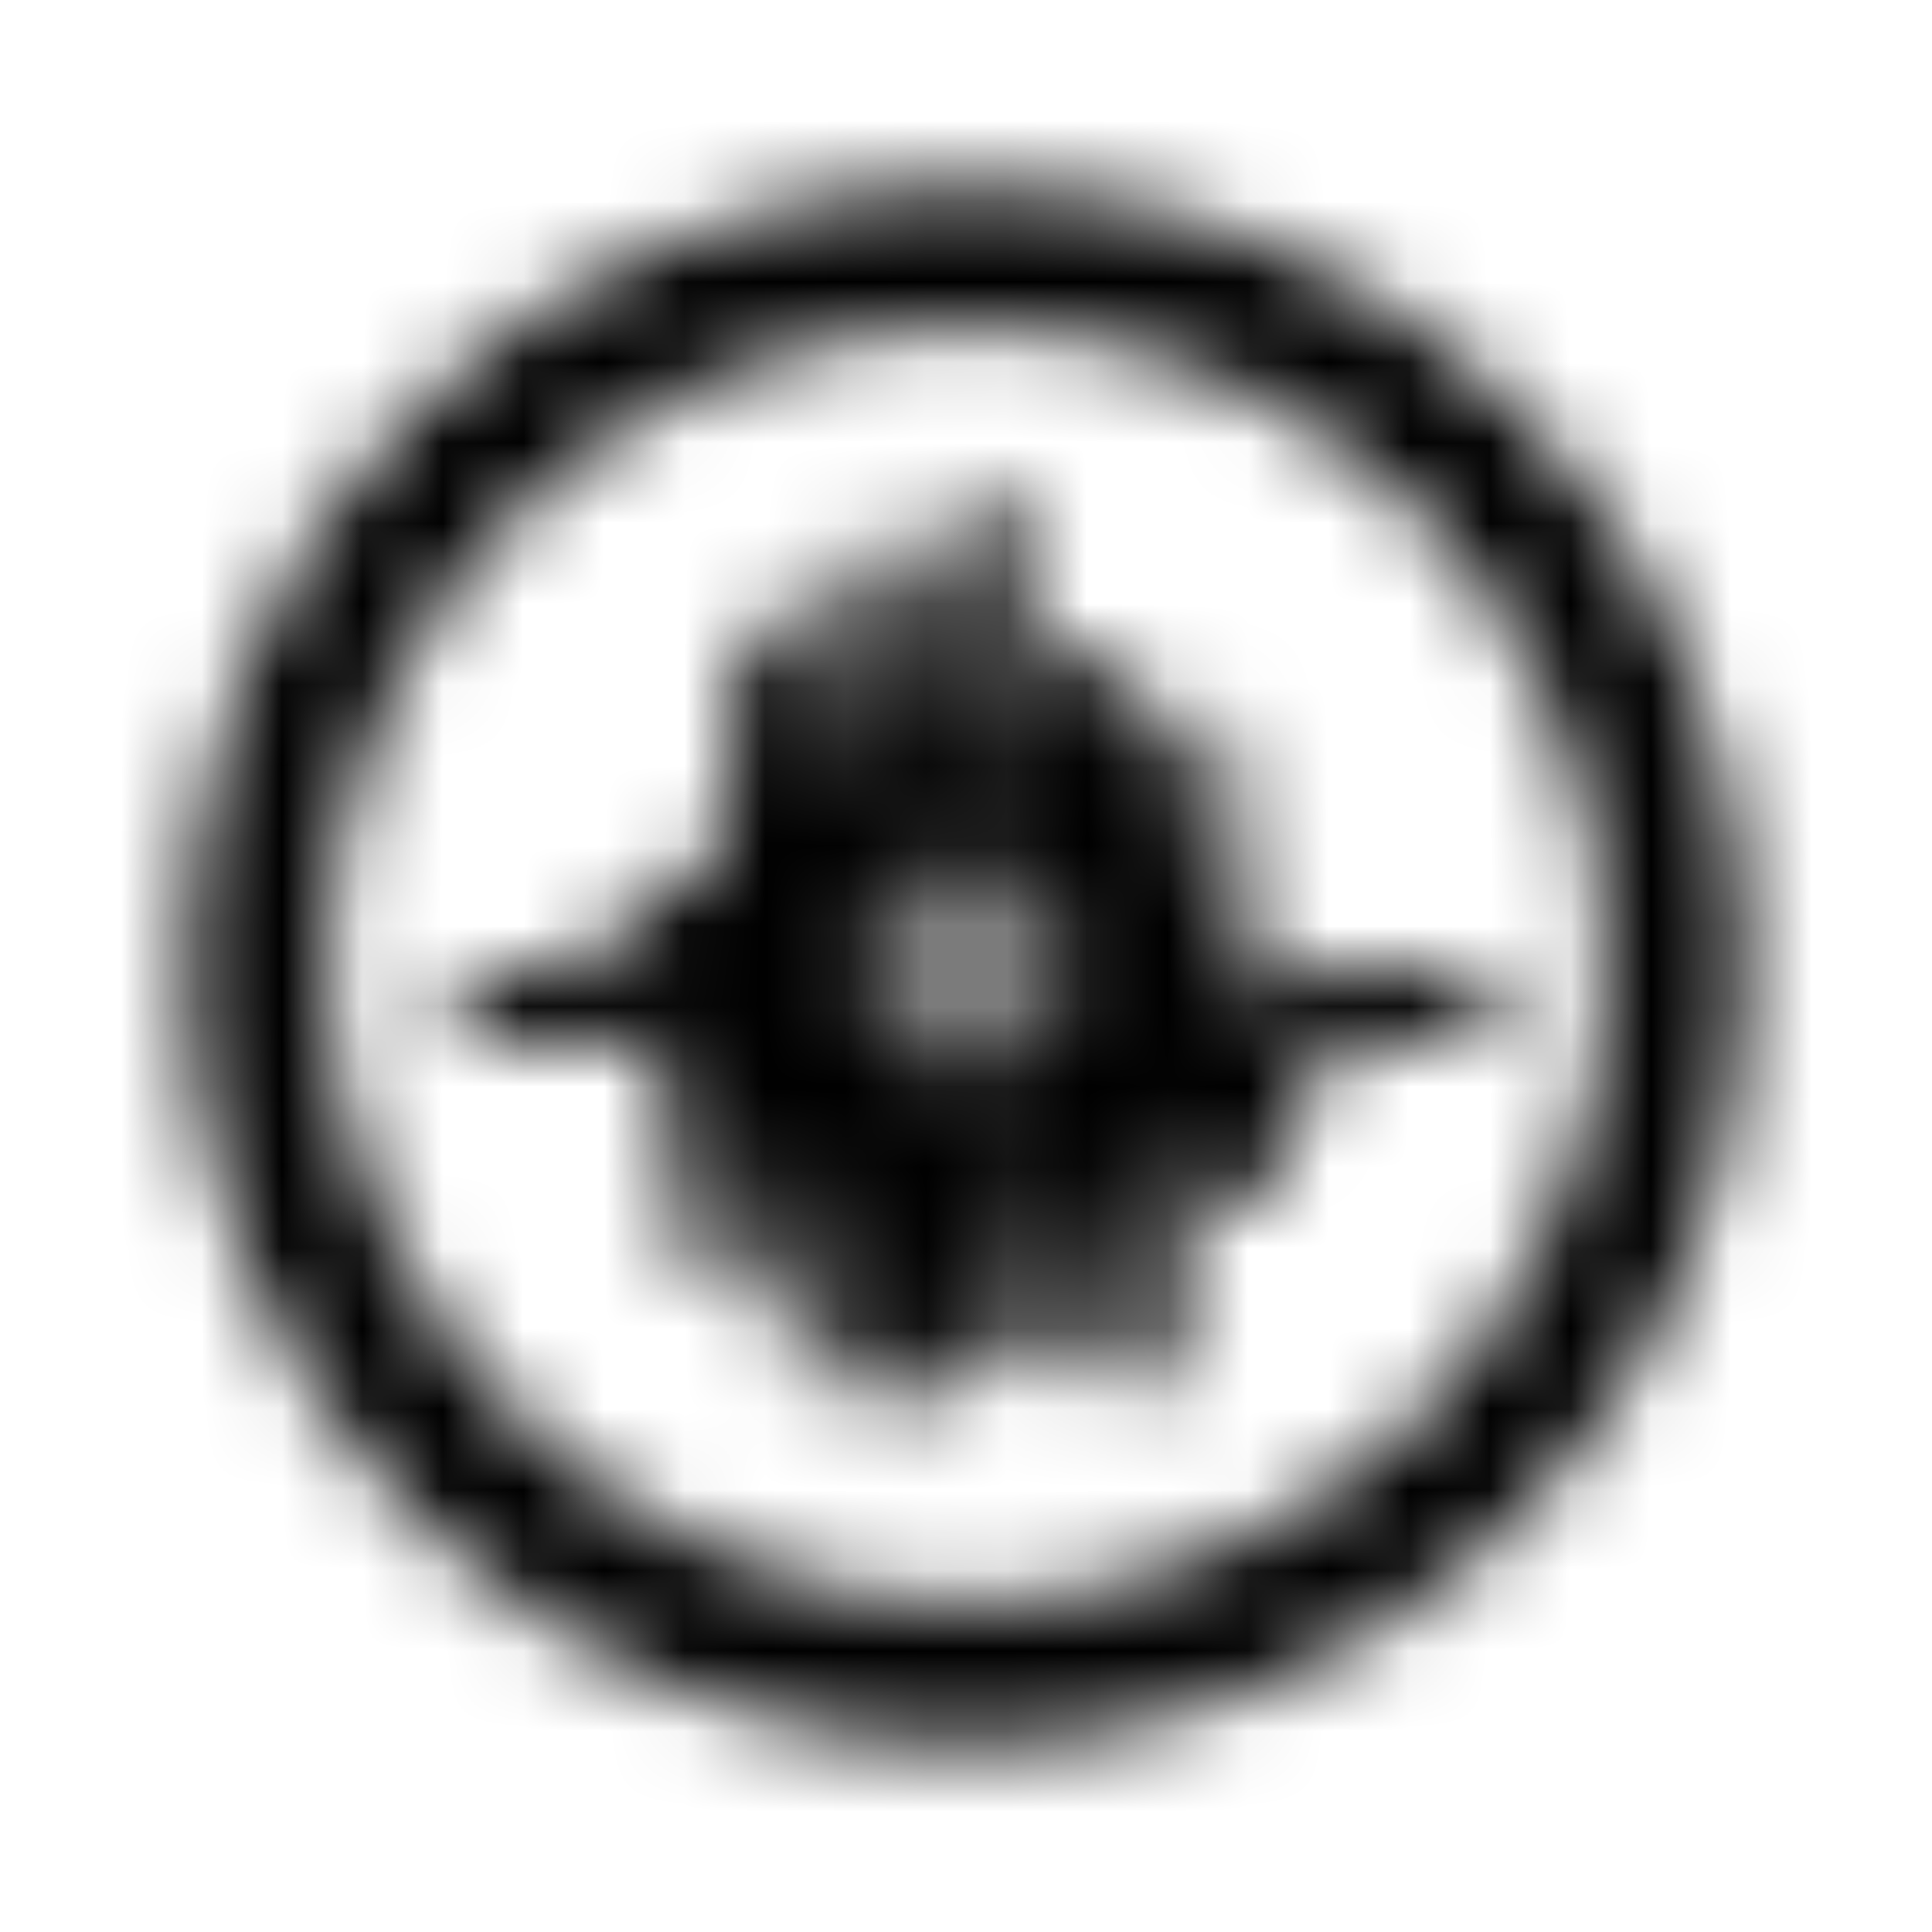 <?xml version="1.0" encoding="UTF-8"?>
<svg width="24px" height="24px" viewBox="0 0 24 24" version="1.1" xmlns="http://www.w3.org/2000/svg" xmlns:xlink="http://www.w3.org/1999/xlink">
    <!-- Generator: Sketch 52.5 (67469) - http://www.bohemiancoding.com/sketch -->
    <title>creative-commons-sampling-plus</title>
    <desc>Created with Sketch.</desc>
    <defs>
        <path d="M11.984,2.312 C17.523,2.312 21.688,6.613 21.688,12 C21.688,17.746 17.059,21.688 11.984,21.688 C6.75,21.688 2.312,17.41 2.312,12 C2.312,6.809 6.402,2.312 11.984,2.312 Z M12.016,4.059 C7.398,4.059 4.059,7.883 4.059,12 C4.059,16.289 7.621,19.922 12.016,19.922 C16.047,19.922 19.938,16.754 19.938,12 C19.941,7.555 16.414,4.059 12.016,4.059 Z M16.195,12.09 C16.012,12.09 15.844,12.199 15.777,12.371 L15.621,12.742 L15.191,9.117 C15.125,8.574 14.332,8.594 14.289,9.133 L14.121,11.141 L13.918,8.453 C13.875,7.895 13.055,7.898 13.012,8.453 L12.875,10.207 L12.645,6.523 C12.609,5.957 11.773,5.961 11.738,6.523 L11.539,9.793 L11.371,7.203 C11.336,6.641 10.504,6.641 10.465,7.203 L10.258,10.336 L10.098,8.109 C10.055,7.551 9.238,7.551 9.191,8.102 L8.891,11.609 L8.82,11.133 C8.754,10.688 8.152,10.602 7.961,11.004 L7.445,12.086 L5.73,12.086 L5.73,12.992 L7.734,12.992 C7.906,12.992 8.062,12.895 8.141,12.742 L8.559,15.598 C8.637,16.125 9.414,16.105 9.461,15.57 L9.609,13.867 L9.832,16.926 C9.875,17.488 10.703,17.48 10.738,16.922 L10.918,14.172 L11.105,17.035 C11.141,17.598 11.977,17.598 12.012,17.031 L12.203,13.887 L12.379,16.691 C12.414,17.25 13.242,17.258 13.285,16.699 L13.465,14.41 L13.656,16.926 C13.699,17.484 14.516,17.48 14.559,16.93 L14.824,13.688 L14.93,14.559 C14.984,15.02 15.621,15.109 15.801,14.68 L16.504,12.984 L18.477,12.984 L18.477,12.078 L16.195,12.09 Z M13.148,12.293 L12.293,12.293 L12.293,13.148 C12.293,13.309 12.164,13.441 12,13.441 C11.84,13.441 11.707,13.312 11.707,13.148 L11.707,12.293 L10.852,12.293 C10.691,12.293 10.559,12.164 10.559,12 C10.559,11.84 10.691,11.707 10.852,11.707 L11.707,11.707 L11.707,10.852 C11.707,10.691 11.84,10.559 12,10.559 C12.16,10.559 12.293,10.688 12.293,10.852 L12.293,11.707 L13.148,11.707 C13.309,11.707 13.441,11.836 13.441,12 C13.441,12.16 13.309,12.293 13.148,12.293 Z" id="path-1"></path>
    </defs>
    <g id="creative-commons-sampling-plus" stroke="none" stroke-width="1" fill="none" fill-rule="evenodd">
        <mask id="mask-2" fill="white">
            <use xlink:href="#path-1"></use>
        </mask>
        <g fill-rule="nonzero"></g>
        <g id="🎨-color" mask="url(#mask-2)" fill="#000000">
            <rect id="🎨-Color" x="0" y="0" width="24" height="24"></rect>
        </g>
    </g>
</svg>